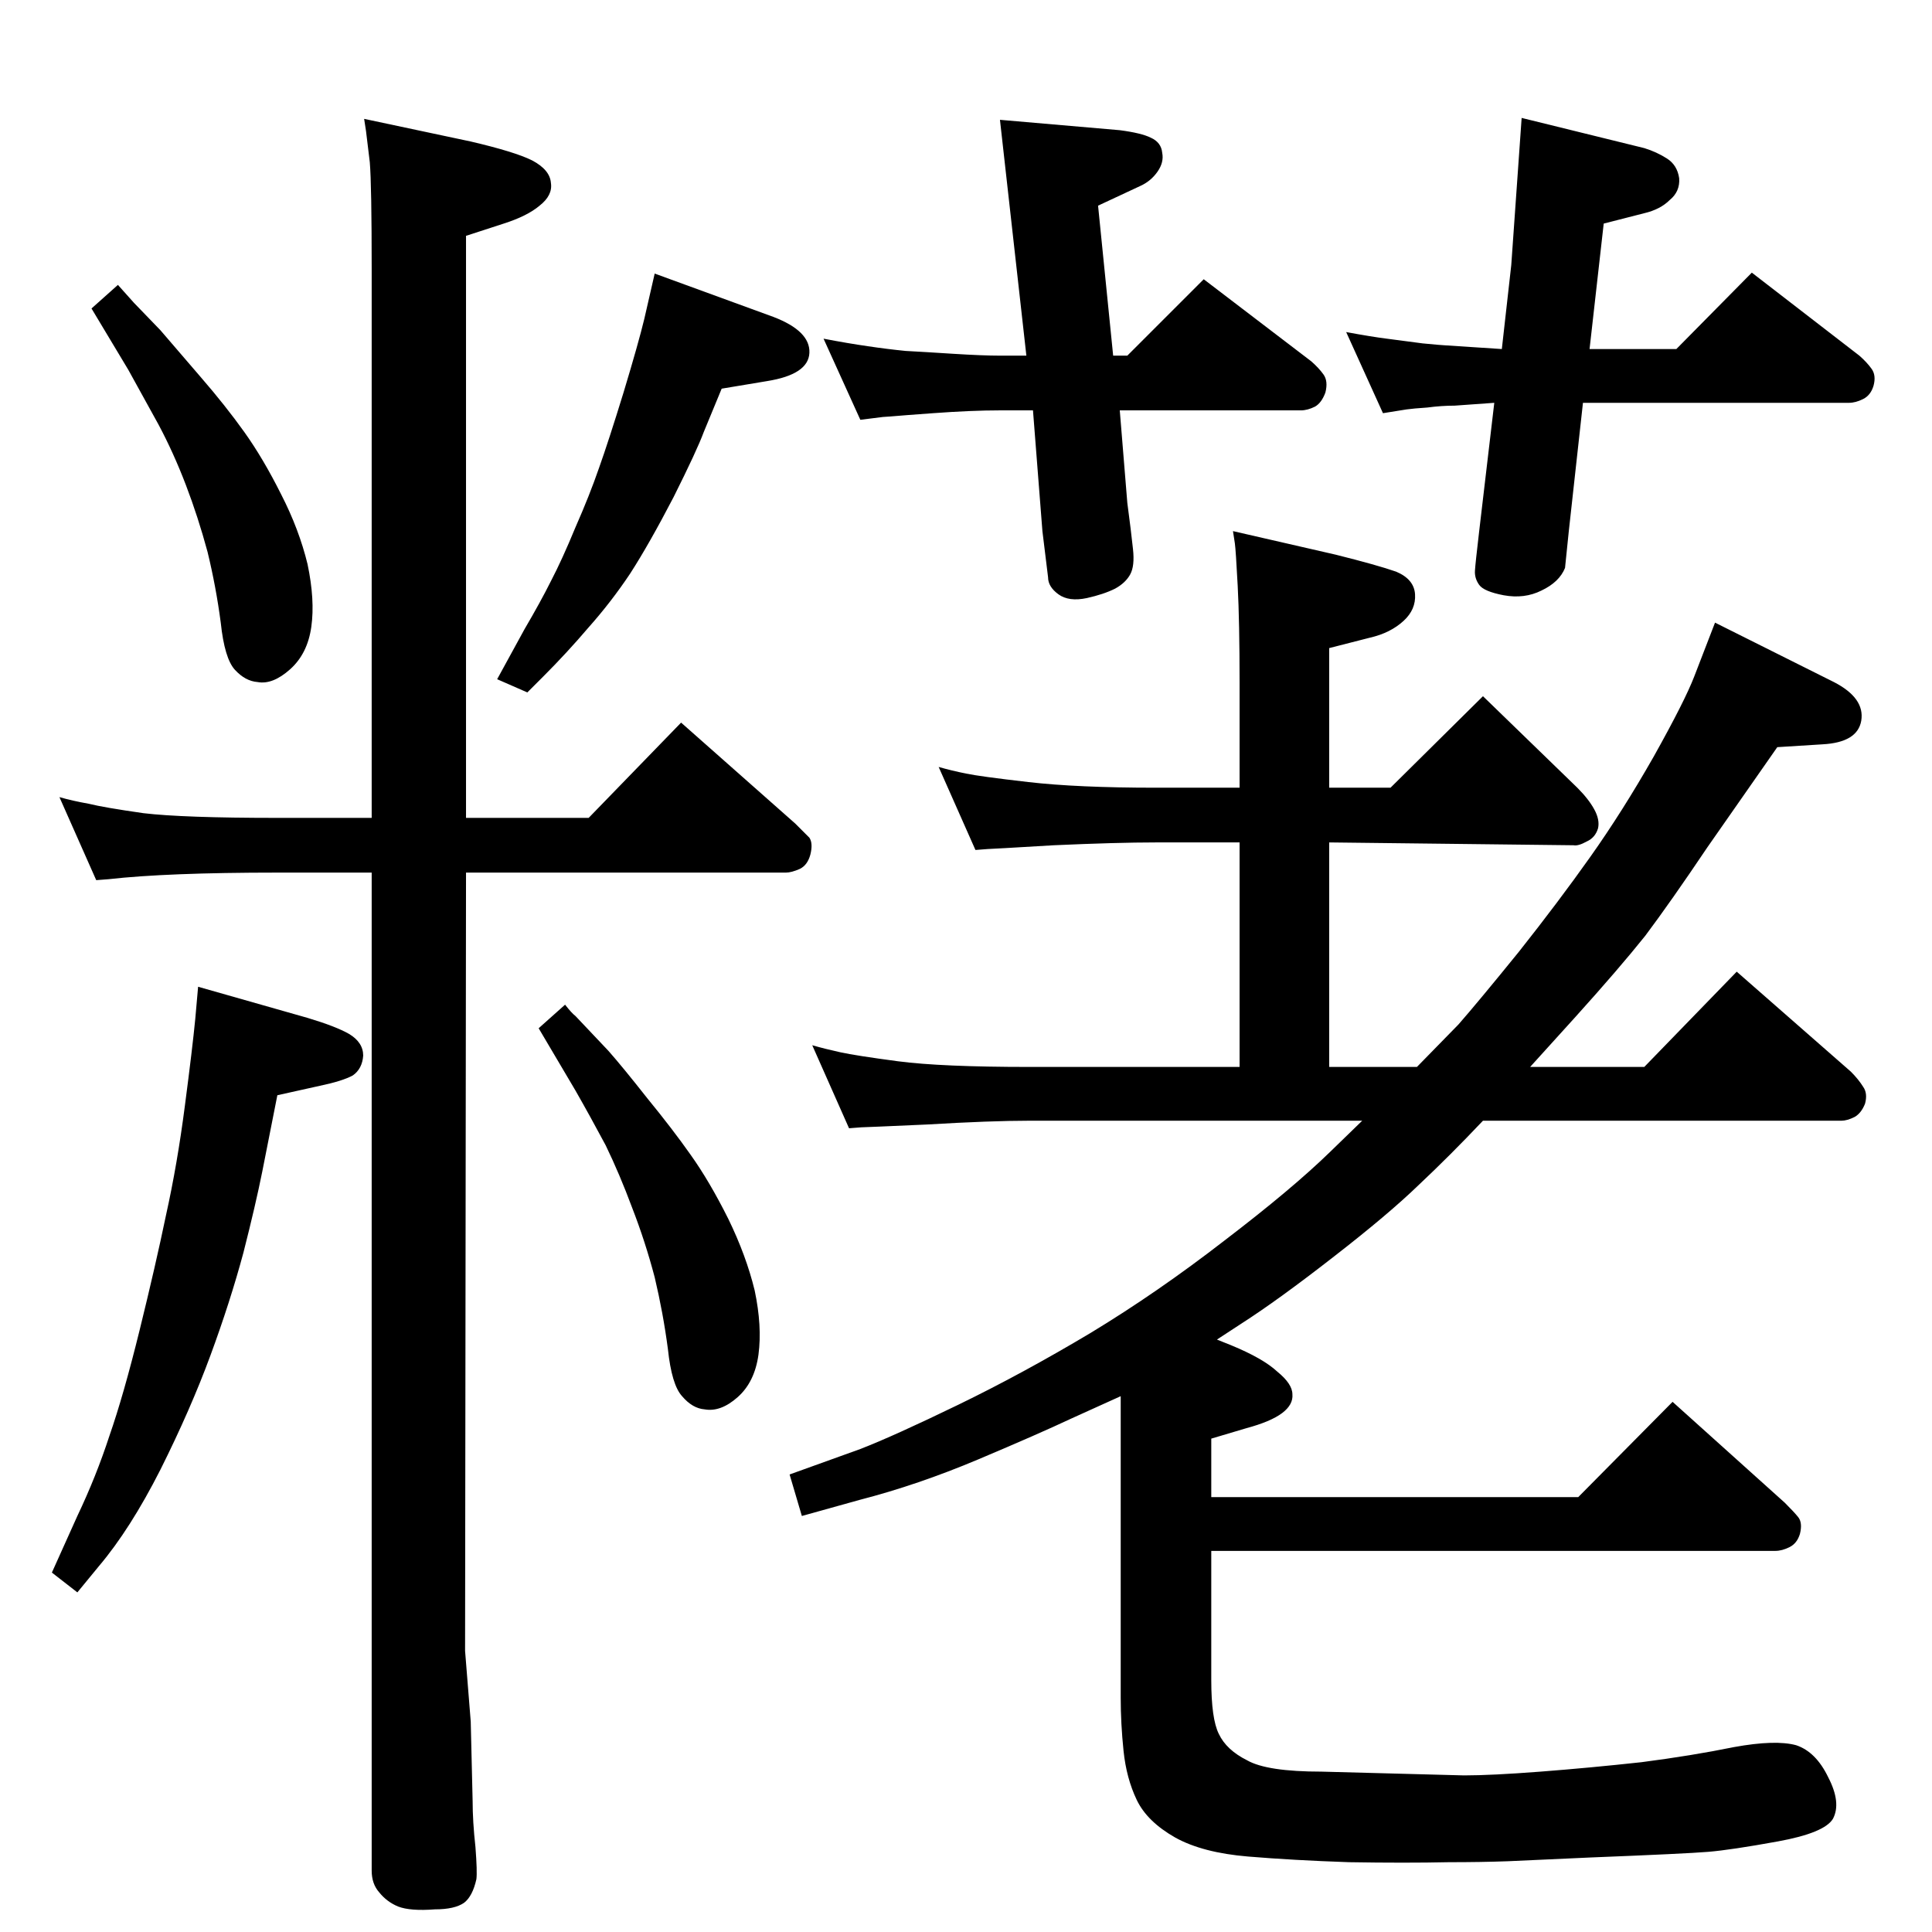 <?xml version="1.0" standalone="no"?>
<!DOCTYPE svg PUBLIC "-//W3C//DTD SVG 1.1//EN" "http://www.w3.org/Graphics/SVG/1.1/DTD/svg11.dtd" >
<svg xmlns="http://www.w3.org/2000/svg" xmlns:xlink="http://www.w3.org/1999/xlink" version="1.1" viewBox="0 0 2048 2048">
  <g transform="matrix(1 0 0 -1 0 2048)">
   <path fill="currentColor"
d="M1290 628l15 -6q34 -14 49 -28q16 -13 16 -24q1 -11 -11 -20t-38 -16l-37 -11v-62h389l100 101l119 -107q10 -10 14 -15q5 -6 2 -18q-3 -10 -11 -14t-15 -4h-598v-137q0 -41 8 -57q8 -17 30 -28q21 -12 79 -12l151 -4q29 0 81 4t107 10q54 7 98 16q44 8 66 2
q21 -7 34 -34q14 -27 5 -44q-9 -15 -58.5 -24t-73.5 -11t-125 -6l-88 -4q-28 -1 -62 -1q-46 -1 -106 0q-59 2 -107 6t-77 20q-30 17 -41 40t-14 52t-3 56v320l-53 -24q-34 -16 -98 -43t-126 -43l-61 -17l-13 44l75 27q36 14 104 47t140 76q71 43 142 98q72 55 112 94l34 33
h-353q-41 0 -108 -4q-67 -3 -70 -3l-13 -1l-39 88q14 -4 30 -7.5t61 -9.5q46 -6 139 -6h223v238h-89q-41 0 -108 -3q-67 -4 -70 -4l-13 -1l-39 88q14 -4 29 -7q14 -3 66 -9t135 -6h89v111q0 65 -2 103t-3 45l-2 13l109 -25q44 -11 64 -18q19 -8 20 -24t-12 -28
q-14 -13 -36 -18l-43 -11v-148h65l98 97l100 -97q12 -12 18 -23t4 -20q-3 -10 -12 -14q-9 -5 -14 -4l-259 3v-238h93l44 45q21 24 64 77q42 53 76 101t67 106q33 59 43 85l22 57l126 -63q33 -17 29 -41q-4 -23 -41 -25l-48 -3l-74 -106q-39 -58 -66 -94q-28 -35 -74 -86
l-48 -53h121l98 101l121 -106q8 -8 13 -16q5 -7 2 -18q-4 -10 -11 -14q-8 -4 -14 -4h-380q-35 -37 -68 -68q-32 -31 -90 -76q-59 -46 -98 -71zM599 983q7 -9 11 -12l35 -37q15 -17 41 -50q27 -33 46 -60q20 -28 40 -68q19 -39 28 -76q8 -38 4 -68q-4 -29 -22 -45t-35 -13
q-13 1 -24 14q-11 12 -15 50q-5 38 -14 76q-10 38 -24 74q-13 35 -28 66q-16 30 -32 58l-39 66zM125 1746q7 -8 17 -19l28 -29l43 -50q26 -30 46 -58t39 -66q19 -37 28 -74q8 -38 4 -66.5t-22.5 -45t-34.5 -13.5q-13 1 -24 13t-15 50q-5 38 -14 75q-10 37 -23 71t-29 64
l-32 58l-39 65zM210 1002l116 -33q30 -9 44 -17q15 -9 15 -23q-1 -14 -11 -21q-11 -6 -35 -11l-45 -10l-16 -81q-7 -35 -20 -86q-14 -52 -35 -109t-53 -121q-32 -63 -65 -102l-23 -28l-27 21l27 60q20 42 34 85q15 43 32 112t28 122q12 54 20 116q8 61 11 92zM1678 1621
l-15 -136l-4 -39q-6 -15 -25 -24q-18 -9 -40 -5q-21 4 -26 11t-4.5 15t4.5 42l16 136q-27 -2 -42 -3q-14 0 -29 -2q-15 -1 -22 -2l-25 -4l-39 86q27 -5 43 -7l38 -5q21 -2 23 -2l61 -4l10 89l11 156l130 -32q13 -4 24 -11t13 -21q1 -14 -10 -23q-10 -10 -27 -14l-43 -11
l-15 -133h92l80 81l114 -88q8 -7 13 -14t2 -18q-3 -10 -11 -14t-15 -4h-282zM1187 1613l8 -98q4 -30 6 -49q2 -18 -3 -27t-16 -15q-12 -6 -30 -10q-19 -4 -30 4t-11 18l-6 49l-10 128h-35q-30 0 -71 -3l-27 -2q-24 -2 -26 -2l-24 -3l-39 86q26 -5 47 -8q20 -3 40 -5
q19 -1 50 -3q32 -2 50 -2h28l-28 250l127 -11q23 -3 33 -8q11 -5 12 -16q2 -10 -5 -20t-18 -15l-45 -21l16 -159h15l81 81l114 -87q8 -7 13 -14t2 -19q-4 -11 -11 -15q-8 -4 -15 -4h-192zM494 1123l-1 -825l6 -75l2 -84q0 -22 3 -49q2 -26 1 -34q-4 -18 -13 -25
q-10 -7 -31 -7q-26 -2 -39 3q-12 5 -20 15q-8 9 -8 23v1058h-100q-117 0 -179 -7l-13 -1l-39 88q14 -4 31 -7q16 -4 58 -10q42 -5 142 -5h100v581q0 90 -2 114l-4 33l-2 13l113 -24q47 -11 65 -20q19 -10 20 -24q2 -13 -12 -24q-13 -11 -38 -19l-40 -13v-617h130l98 101
l121 -107l15 -15q4 -6 1 -18q-3 -11 -11 -15q-9 -4 -15 -4h-339zM694 1758l126 -46q39 -15 38 -38t-45 -30l-48 -8l-19 -46q-7 -19 -32 -69q-26 -50 -46 -81q-20 -30 -44 -57q-23 -27 -48 -52l-17 -17l-32 14l29 53q17 29 28 51q12 23 26 57q15 34 25 63q10 28 26 80
q16 53 22 78z" />
  </g>

</svg>
